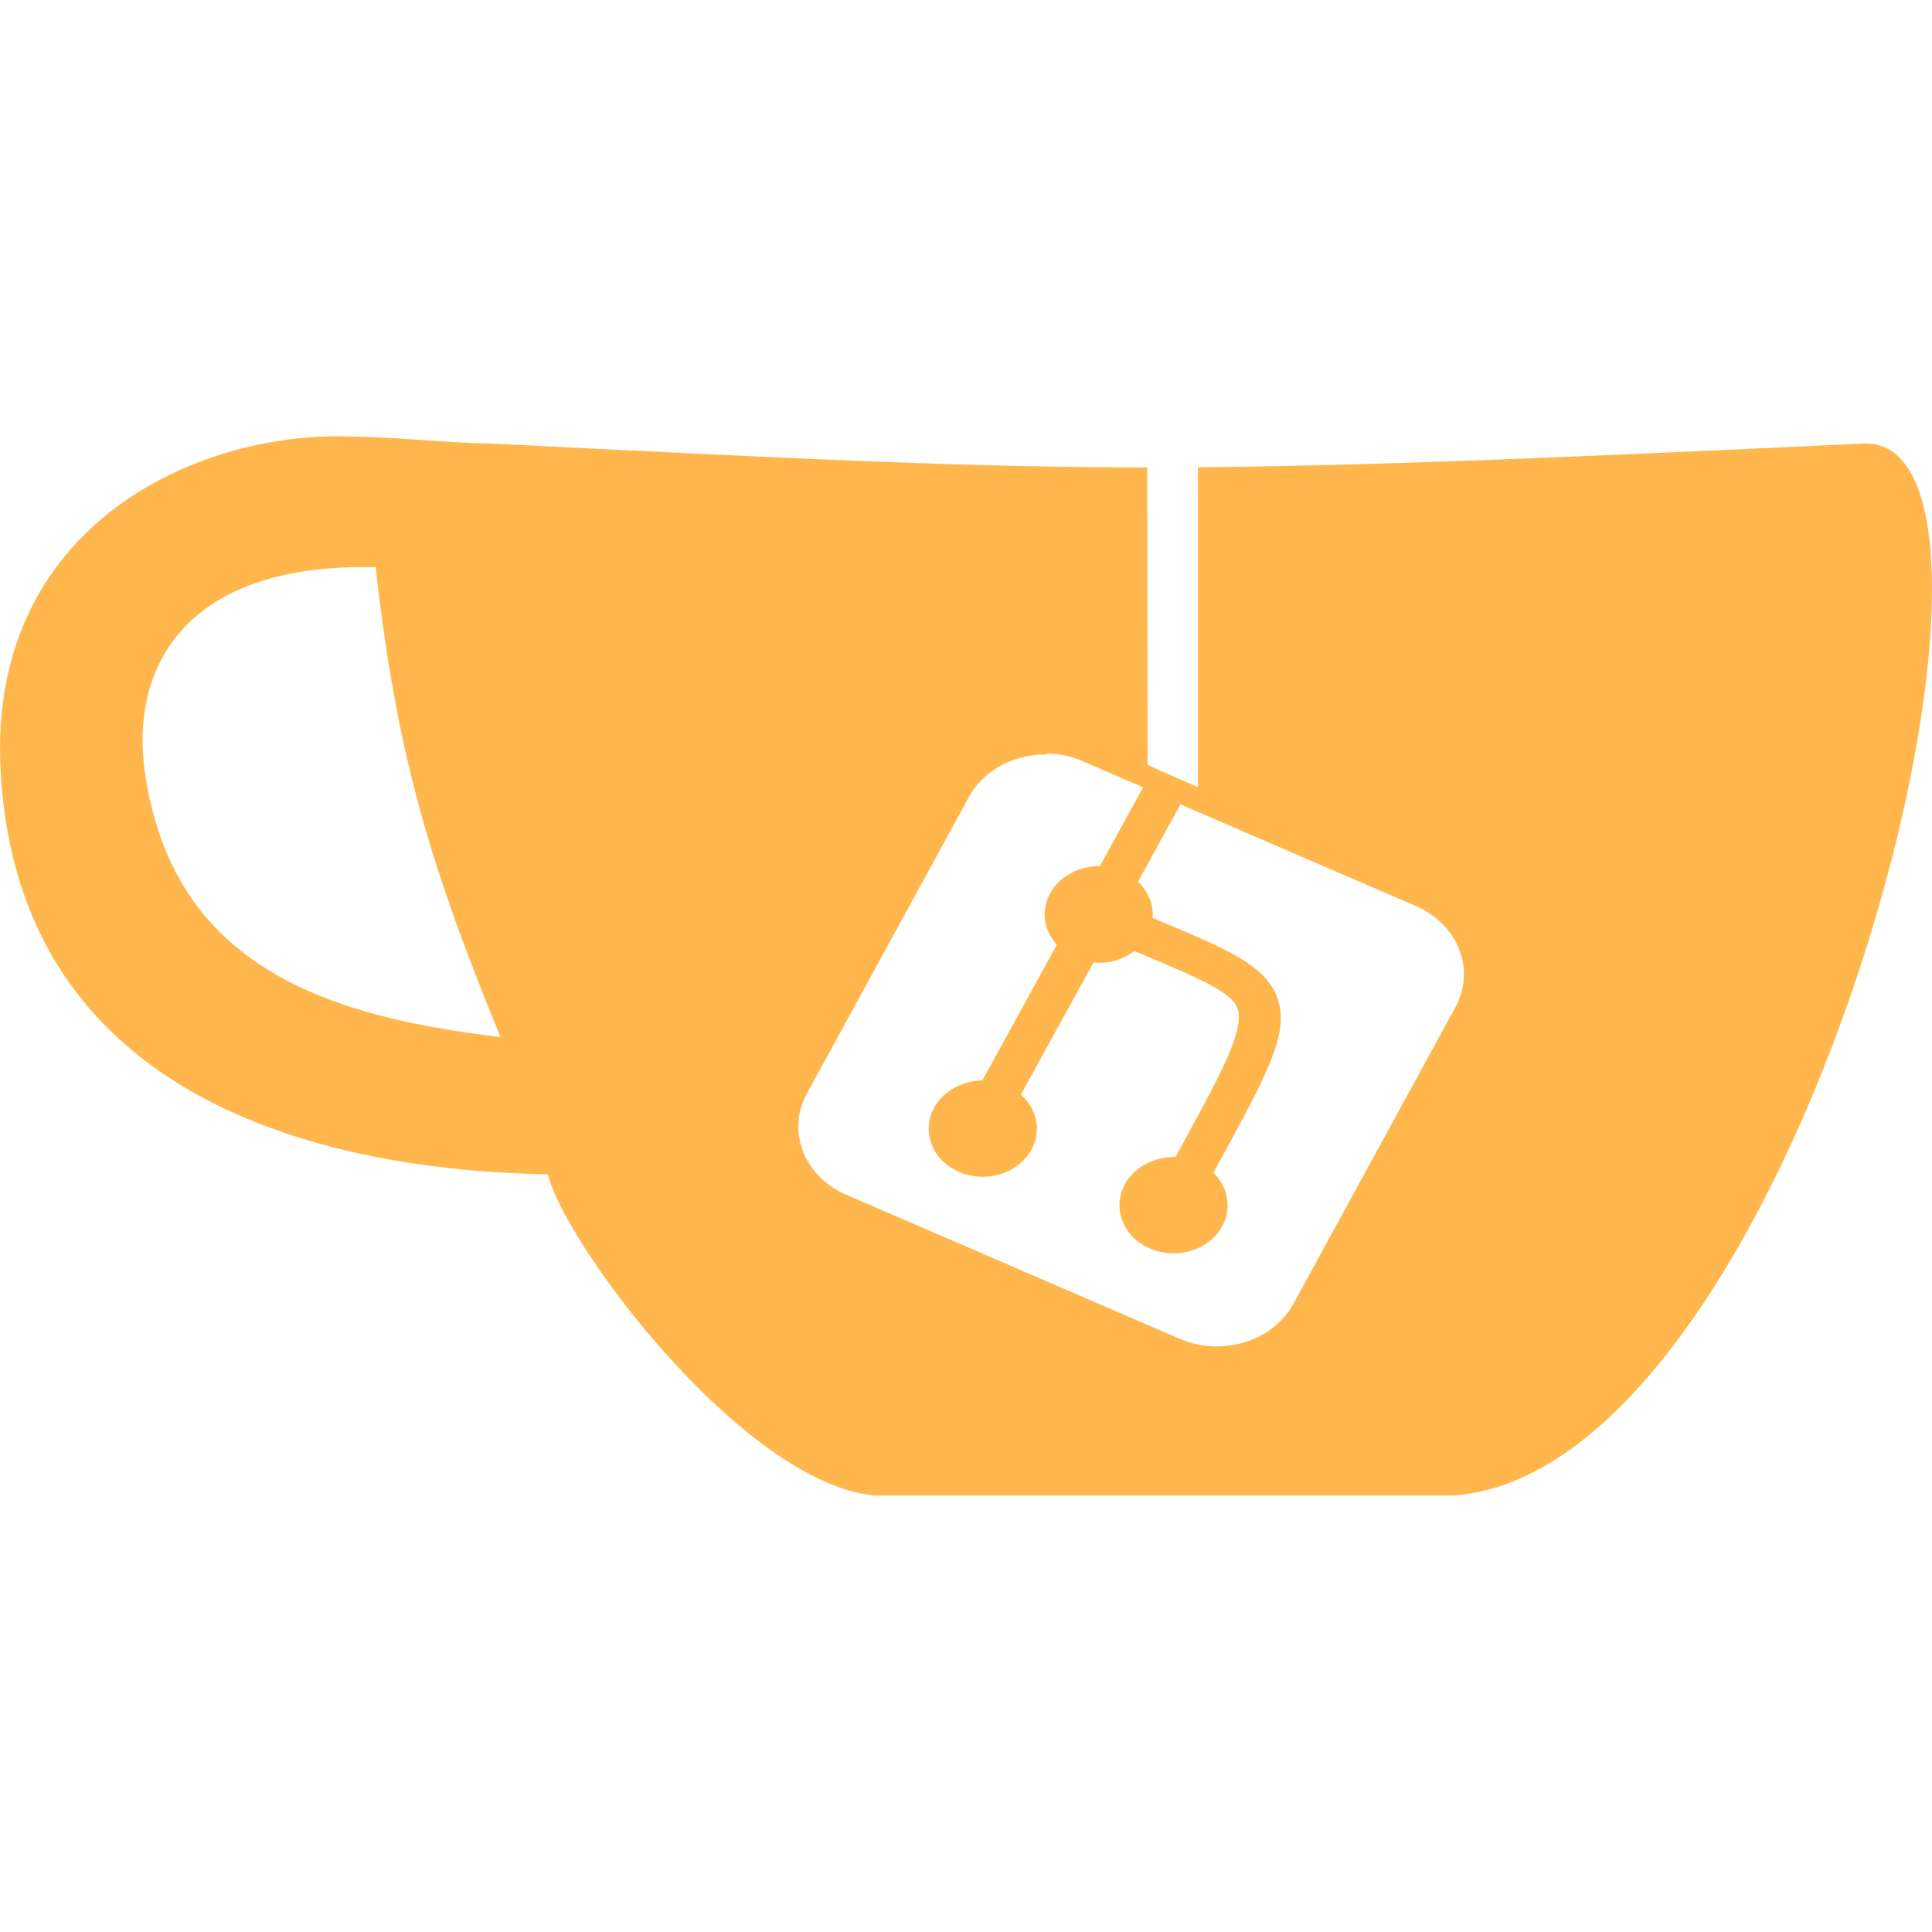 <!--
  - The MIT License (MIT)
  -
  - Copyright (c) 2015-2022 Elior "Mallowigi" Boukhobza
  -
  - Permission is hereby granted, free of charge, to any person obtaining a copy
  - of this software and associated documentation files (the "Software"), to deal
  - in the Software without restriction, including without limitation the rights
  - to use, copy, modify, merge, publish, distribute, sublicense, and/or sell
  - copies of the Software, and to permit persons to whom the Software is
  - furnished to do so, subject to the following conditions:
  -
  - The above copyright notice and this permission notice shall be included in all
  - copies or substantial portions of the Software.
  -
  - THE SOFTWARE IS PROVIDED "AS IS", WITHOUT WARRANTY OF ANY KIND, EXPRESS OR
  - IMPLIED, INCLUDING BUT NOT LIMITED TO THE WARRANTIES OF MERCHANTABILITY,
  - FITNESS FOR A PARTICULAR PURPOSE AND NONINFRINGEMENT. IN NO EVENT SHALL THE
  - AUTHORS OR COPYRIGHT HOLDERS BE LIABLE FOR ANY CLAIM, DAMAGES OR OTHER
  - LIABILITY, WHETHER IN AN ACTION OF CONTRACT, TORT OR OTHERWISE, ARISING FROM,
  - OUT OF OR IN CONNECTION WITH THE SOFTWARE OR THE USE OR OTHER DEALINGS IN THE
  - SOFTWARE.
  -
  -
  -->

<svg big="true" role="img" viewBox="0 0 24 24" xmlns="http://www.w3.org/2000/svg" width="16px" height="16px">
    <path fill="#FFB74D" iconColor="Tea"
          d="M4.186 5.421C2.341 5.417-.13 6.59.006 9.531c.213 4.594 4.92 5.02 6.801 5.057.206.862 2.42 3.834 4.059 3.99h7.18c4.306-.286 7.53-13.022 5.14-13.07-3.953.186-6.296.28-8.305.296v3.975l-.626-.277-.004-3.696c-2.306-.001-4.336-.108-8.189-.298-.482-.003-1.154-.085-1.876-.087zm.261 1.625h.22c.262 2.355.688 3.732 1.55 5.836-2.2-.26-4.072-.899-4.416-3.285-.178-1.235.422-2.524 2.646-2.552zm8.557 2.315c.15.002.303.03.447.096l.749.323-.537.979a.672.597 0 0 0-.241.038.672.597 0 0 0-.405.764.672.597 0 0 0 .112.174l-.926 1.686a.672.597 0 0 0-.222.038.672.597 0 0 0-.405.764.672.597 0 0 0 .86.36.672.597 0 0 0 .404-.765.672.597 0 0 0-.158-.22l.902-1.642a.672.597 0 0 0 .293-.03.672.597 0 0 0 .213-.112c.348.146.633.265.838.366.308.152.417.253.45.365.033.11-.003.322-.177.694-.13.277-.345.67-.599 1.133a.672.597 0 0 0-.251.038.672.597 0 0 0-.405.764.672.597 0 0 0 .86.36.672.597 0 0 0 .404-.764.672.597 0 0 0-.137-.202c.251-.458.467-.852.606-1.148.188-.402.286-.701.2-.99-.086-.289-.35-.477-.7-.65-.23-.113-.517-.233-.86-.377a.672.597 0 0 0-.038-.239.672.597 0 0 0-.145-.209l.528-.963 2.924 1.263c.528.229.746.79.49 1.26l-2.01 3.68c-.257.469-.888.663-1.416.435l-4.137-1.788c-.528-.228-.747-.79-.49-1.26l2.01-3.679c.176-.323.53-.515.905-.53h.064z"/>
</svg>
